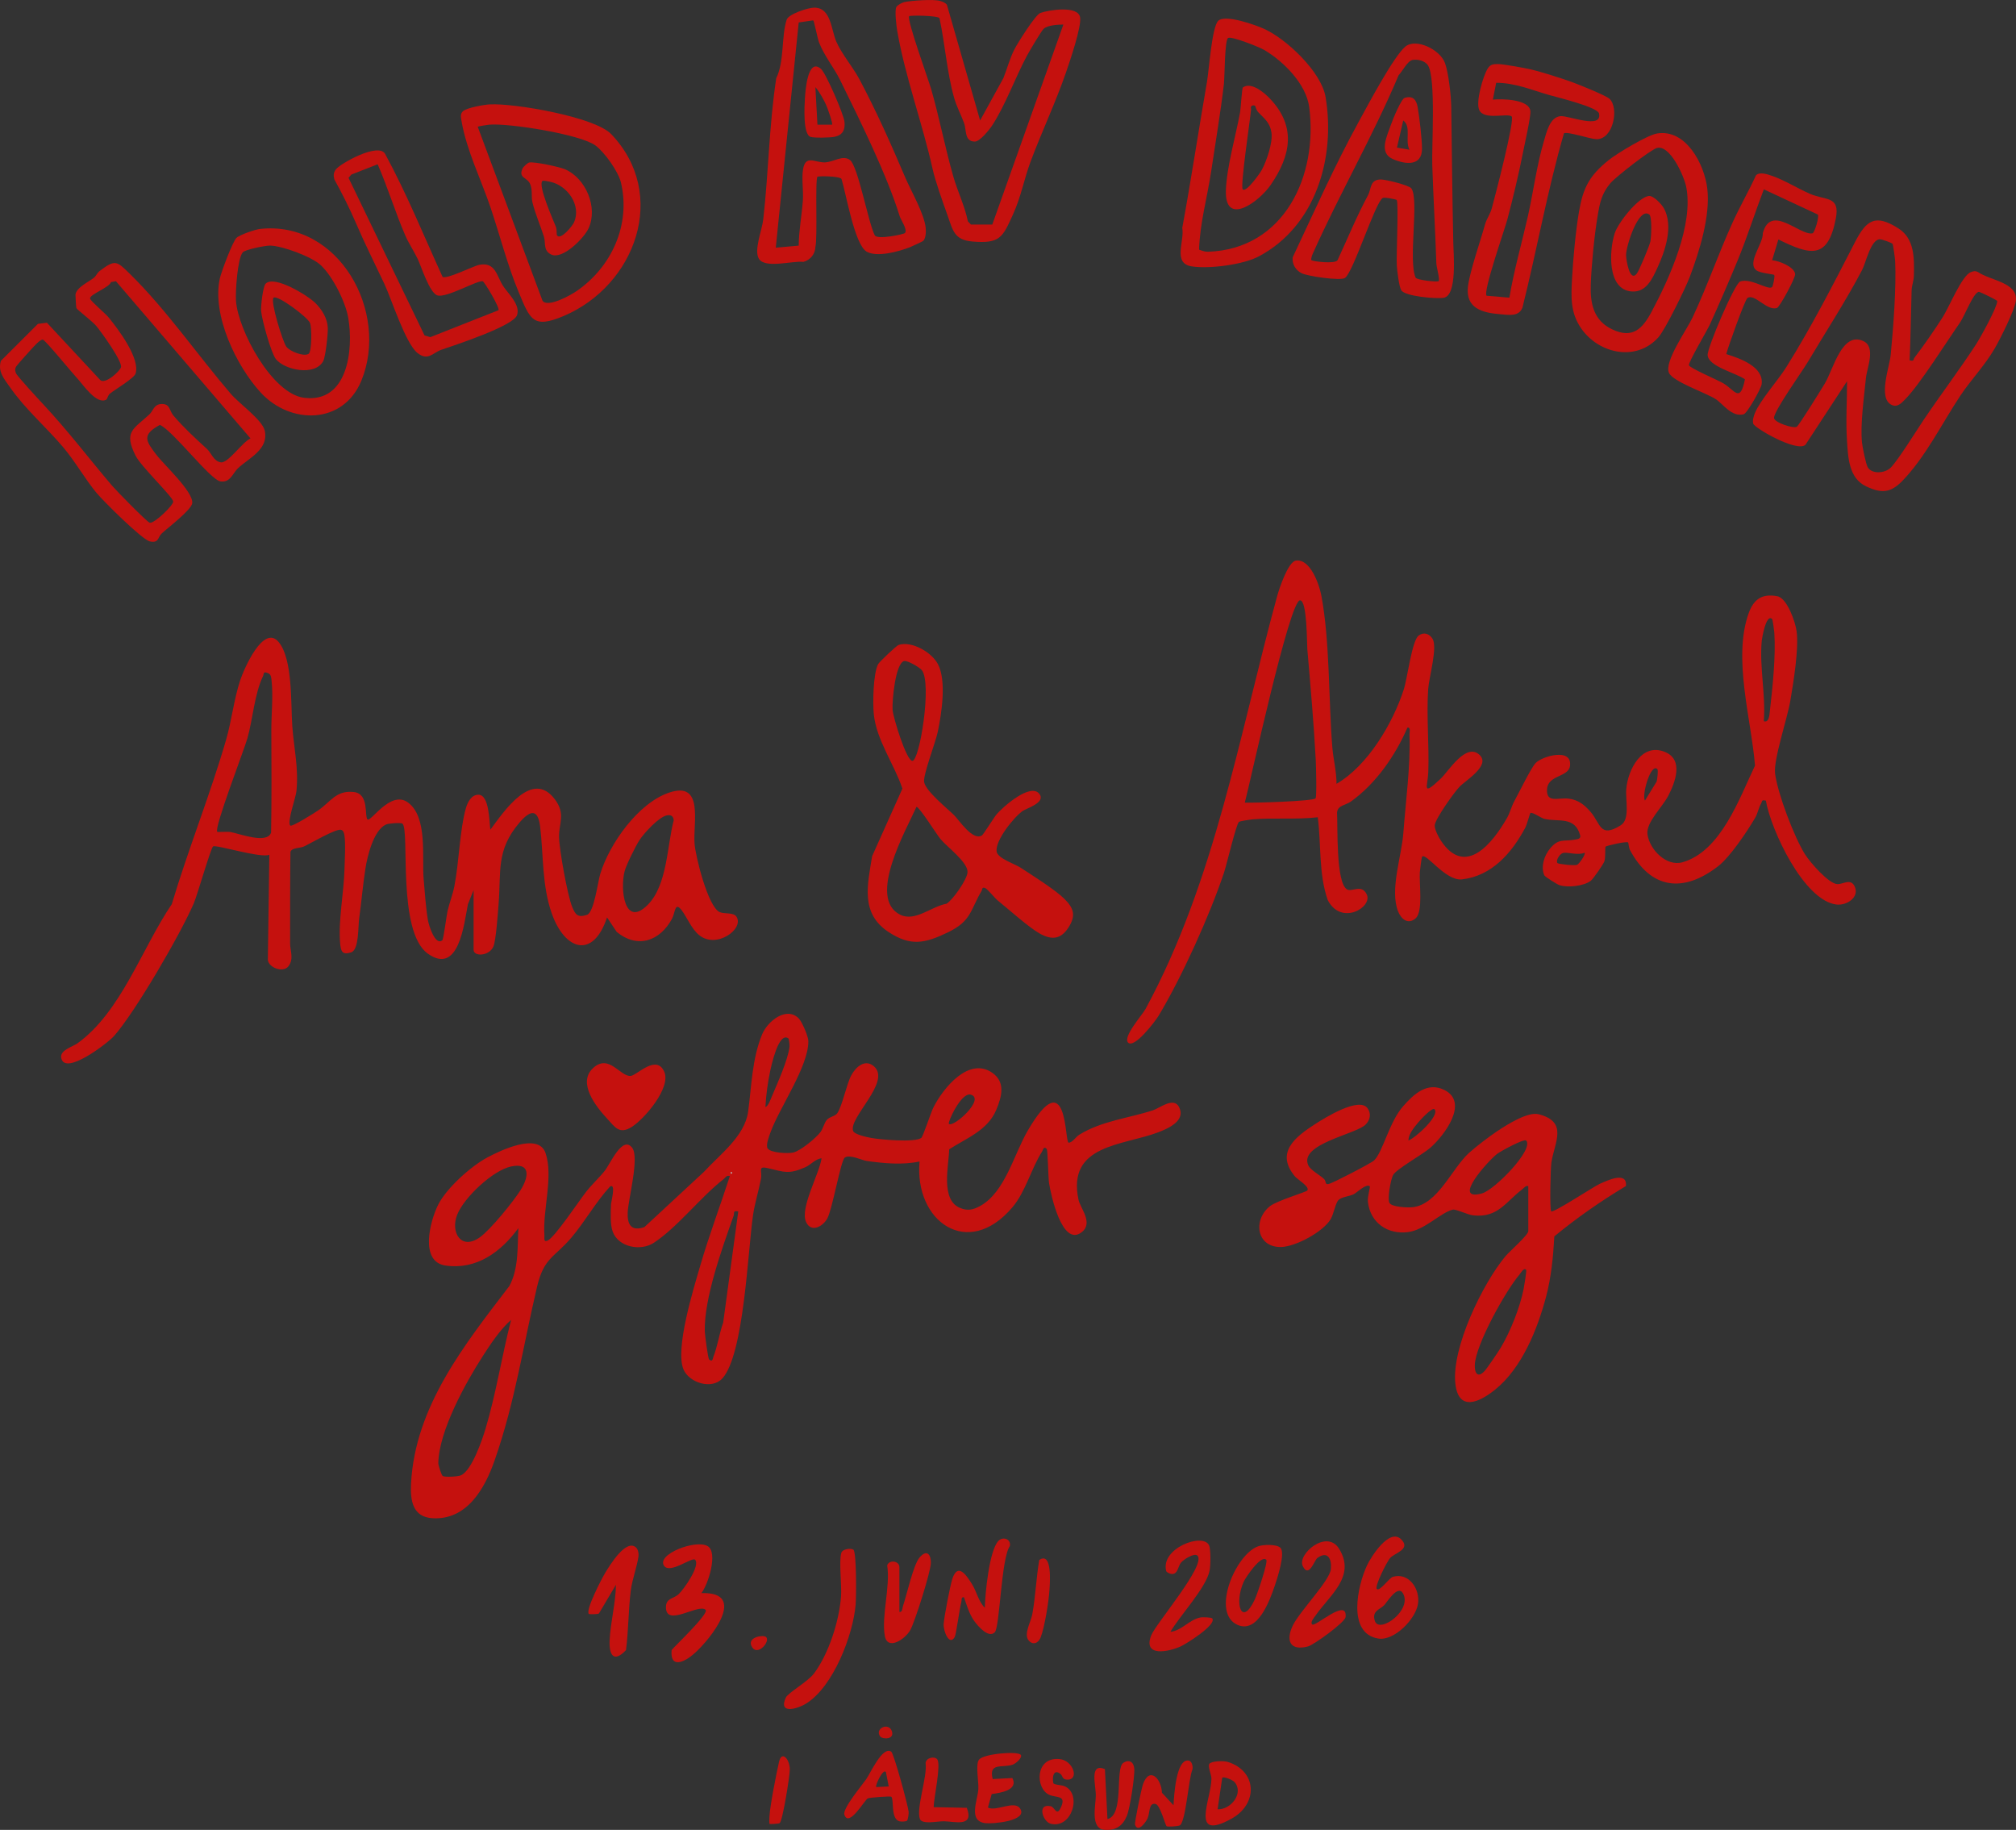 <?xml version="1.0" encoding="UTF-8"?>
<svg id="Layer_1" data-name="Layer 1" xmlns="http://www.w3.org/2000/svg" viewBox="0 0 527.25 478.51">
  <rect x="0" y="0" width="527.25" height="478.51" fill="#333333" stroke="none"/>
  <defs>
    <style>
      .cls-1 {
        fill: #c5110e;
      }

      .cls-2 {
        fill: #fefefe;
      }
    </style>
  </defs>
  <path class="cls-1" d="M200.8,300.34c.8,1.13,5.18,1.35,6.61,1.05,1.89-.4,6-3.79,7.17-5.36.71-.95.99-2.46,1.69-3.22.76-.83,2.08-.88,2.68-1.68,1.26-1.68,2.46-7.67,3.69-9.95s3.65-4.32,5.92-2.35c4.63,4.01-6.61,13.36-5.45,16.88.31.96,3.65,1.65,4.73,1.85,2.41.45,11.36,1.24,13.09.01.49-.35,2.49-6.6,3.19-7.99,2.58-5.1,9.29-13.35,15.43-9.03,3.46,2.44,2.46,6.2,1.01,9.66-2.26,5.39-7.74,7.37-12.31,10.32-.13,4.34-2.29,13.14,2.75,15.3,2.02.87,3.47.54,5.28-.44,6.56-3.57,8.86-13.47,12.48-19.69,10.61-18.26,9.63,3.12,10.73,3.1,1.01-.02,1.84-1.5,2.81-2.1,5.92-3.63,12.85-4.28,19.25-6.37,1.77-.58,5.42-3.61,6.83-.81,1.79,3.56-2.89,5.58-5.45,6.56-9.21,3.52-23.91,3.14-20.88,17.6.49,2.32,4.05,6.19.74,8.61-5.07,3.71-7.96-9.92-8.43-12.92-.23-1.47-.31-8.6-.61-8.93-.8-.88-.96.29-1.22.7-2.82,4.39-4.29,10.49-7.77,14.58-11.7,13.76-25.67,3.6-24.27-12-4.5.96-9.23.49-13.78-.13-1.32-.18-4.46-1.81-5.77-.89-1.06.74-3.22,13.41-4.56,15.89-1.15,2.14-4.26,3.87-5.58.93-1.64-3.64,3.5-12.58,4.06-16.63-1.6.15-2.81,1.69-4.22,2.32-4.42,1.96-5.6,1.23-9.79.26-2.81-.65-1.44.69-1.84,2.82-.59,3.13-1.59,6.23-2.06,9.4-1.37,9.28-2.36,36.44-8,42.72-2.77,3.09-8.72,1.16-10.19-2.3-2.27-5.34,2.59-21.02,4.34-27.02,2.3-7.94,5.24-15.71,7.79-23.57-.94-.24-1.09.38-1.64.81-6.06,4.72-12.03,12.57-18.25,16.65-3.45,2.26-9.24,1.17-10.75-2.89-.71-1.9-.53-5.11-.45-7.23.02-.57,1.36-5.5-.24-4.61-3.72,4.04-6.61,9.23-10.1,13.35-4.49,5.29-7.18,5.19-8.99,12.82-3.69,15.61-5.75,30.14-11.15,45.57-2.58,7.36-7.23,15.47-16.11,15.02-5.32-.27-5.93-4.65-5.71-9.04,1.03-20.2,14.03-36.4,25.73-51.71,2.45-4.63,2.07-10.03,2.34-15.11-4.56,6.21-10.89,10.94-19.05,9.78-6.87-.98-4.06-11.73-1.88-15.99s8.4-9.9,12.81-12.27c3.41-1.83,13.35-6.63,15.22-1.18,2.12,6.18-.78,14.93-.29,21.58.04.59-.3,1.82.81,1.35,1.84-.77,8.29-10.47,10.11-12.79,1.51-1.93,3.44-3.68,4.87-5.49,1.51-1.91,4.59-9.28,7.15-6.03,1.98,2.52-1.02,13.44-1.16,16.98-.12,3.18.97,4.97,4.37,3.78l15.56-14.43c4.12-4.51,10.66-9.28,11.56-15.7s.99-13.85,3.69-20.31c1.44-3.43,6.35-7.36,9.56-4.12.84.84,2.5,4.68,2.51,5.92.06,6.62-7.52,17.34-9.89,23.84-.36,1-1.33,3.44-.74,4.27ZM206.16,271.51c-2.56-1.76-4.44,7.24-4.74,8.61-.64,2.97-1.08,6.34-1.24,9.38.79-.28,1.39-2.11,1.73-2.9,1.42-3.35,4.2-9.53,4.58-12.9.05-.49-.15-2.07-.32-2.19ZM248.15,293.87c1.12,1.14,9.71-6.57,5.71-7.63-2.5-.66-6.06,7.28-5.71,7.63ZM136.19,311.13c2.11-3.35,2.65-7.22-2.55-6.1-4.77,1.03-12.3,8.12-14.08,12.63s.97,9.38,5.9,5.91c2.81-1.98,8.83-9.41,10.73-12.43ZM191.18,306.42v.55c.35-.18.35-.36,0-.55ZM193.08,316.78c-1.51-.26-.92.31-1.23,1.19-2.93,8.3-7.75,21.53-7.52,30.19.03.98.84,7.11,1.13,7.34.95.75.91-.19,1.13-.76,1.12-2.88,1.52-6,2.55-8.91l3.94-29.05ZM115.77,385.96c.58.36,4,.18,4.81-.19,2.81-1.27,5.5-9.17,6.4-12.15,2.78-9.28,4.27-19.1,6.69-28.48-2.77,2.42-5.28,6.17-7.31,9.32-4.59,7.11-11.55,19.68-11.73,28.12-.01.65.85,3.2,1.15,3.38Z"/>
  <path class="cls-1" d="M349.54,204.96c8.17-4.73,14.73-15.8,17.59-24.67.97-3.01,2.13-12.79,3.9-14.1,1.32-.98,2.78-.5,3.61.82,1.39,2.19-.9,10.07-1.12,13.13-.49,7.08.29,14.68.02,21.84-.14,3.66-1.84,6.46,3.26,1.63,2.04-1.93,6.66-9.64,10.21-6.15,2.82,2.77-3.75,6.63-5.33,8.31-1.45,1.53-6.17,8.16-6.44,9.96-.15,1.01,1.02,3.23,1.64,4.15,6.41,9.57,13.49.58,17.26-6,.78-1.36,1.16-3.07,1.99-4.55,1.22-2.19,4.21-8.42,5.48-9.79,1.71-1.83,9.68-4.1,8.99.77-.42,2.97-5.76,2.29-6,6.06s3,2.12,5.67,2.47c2.53.33,4.17,1.65,5.76,3.51,2.63,3.09,2.37,6.87,7.84,3.46,2.51-1.56,1.2-6.62,1.45-9.46.44-5.15,4.09-12.29,10.21-9.68,4.85,2.06,2.56,7.97.78,11.41-1.59,3.07-5.88,6.98-5.44,10.13.56,3.93,4.93,8.47,9.17,7.26,10.04-2.87,14.86-16.71,18.95-25.27-.97-12.13-5.85-28.07-1.67-39.82,1.29-3.62,3.47-5.25,7.5-4.47,2.6.5,4.73,6.77,5.05,9.13.62,4.62-.83,13.41-1.65,18.25-.78,4.59-4.44,15.4-3.98,18.98.66,5.19,4.99,16.62,7.82,21.12,1.28,2.03,6.25,7.82,8.56,7.81,1.4,0,3.38-1.53,4.39.51,1.45,2.91-2.06,5.16-4.77,4.81-8.51-1.09-17.08-19.46-18.41-27.17-1.24-.23-.87.09-1.22.7-.69,1.19-.9,2.66-1.6,3.84-2.1,3.57-6.55,10.22-9.7,12.65-9.06,6.99-17.53,6.03-23.03-4.28-.31-.58-.37-1.87-.47-1.96-.44-.39-5.71.86-5.9,1.09s.04,2.7-.3,3.8c-.23.75-2.93,4.65-3.58,5.14-1.87,1.4-6,1.83-8.19,1.13-.52-.16-3.78-2.16-3.97-2.6-.96-2.28.02-5.17,1.53-6.99,2.26-2.74,3.55-1.78,6.43-2.31.69-.13,1.69-.18,1.43-1.14-1.39-5.04-5.63-3.43-9.35-4.29-.87-.2-3.16-1.88-3.66-1.52-.16.12-.87,2.94-1.35,3.84-3.51,6.58-8.71,12.59-16.53,13.5-4.36.51-9.55-7.26-10.47-5.89-.11.17-.53,3.48-.57,4.07-.19,2.92.9,10.24-1.09,12s-3.82.21-4.62-1.87c-2.17-5.62.93-14.26,1.4-20.44.61-8.09,1.9-17.78,1.61-25.66-.02-.66.41-2.03-.54-1.9-3.16,7.32-8.22,14.62-14.76,19.32-1.41,1.02-3.45.94-3.65,2.87.21,3.79-.33,18.29,2.58,20.1,1.34.83,3.83-1.53,5.2,1.36,1.56,3.3-6.65,8.28-10.21,1.46-2.41-6.85-1.68-14.48-2.61-21.66-5.57.65-11.71.08-17.17.55-.6.05-3.19.47-3.44.65-.71.52-3.25,11.32-3.91,13.28-3.76,11.21-11.02,27.3-17.11,37.42-.83,1.38-6.33,8.68-7.98,7.01-1.45-1.47,3.74-7.25,4.57-8.79,18.16-33.52,24.47-71.55,34.41-107.93.56-2.04,2.87-9.01,4.91-9.31,3.75-.55,6.11,6.22,6.66,9.17,2.26,12.07,1.86,27.25,2.87,39.68.25,3.1,1.12,6.4,1.09,9.55ZM344.06,208.76c.35-.36.12-8.73.05-10.09-.52-9.59-1.37-19.3-2.2-28.89-.13-1.56-.03-12.8-1.91-12.8-2.75-.01-13.03,47.62-14.44,52.9,2.26.11,17.77-.36,18.51-1.11ZM463.47,161.87c-1.59-1.49-2.66,5.1-2.72,5.73-.62,6.98,1.07,14.01.54,20.99,1.37.48,1.48-1.66,1.57-2.51.72-6.33,1.6-14.41,1.18-20.69-.04-.58-.44-3.4-.57-3.52ZM433.48,201.15c-1.73-1.87-4.21,6.96-3.26,8.18l3.01-4.89c.24-.63.46-3.07.25-3.29ZM414.41,222.97c-1.62.79-4.5-.21-5.6.07-.93.24-2,2.03-1.48,2.65.21.25,4.32.73,5.09.47.58-.2,2.39-2.83,1.99-3.19Z"/>
  <path class="cls-1" d="M123.85,232.78l-1.48,3.7c-.99,4.99-2.35,18.66-10.47,12.9s-4.68-32.32-6.64-34c-.37-.31-3.55-.11-4.3.22-3.25,1.46-4.89,8.29-5.39,11.52-.67,4.33-1.04,8.76-1.64,13.08-.3,2.18-.03,8.17-2.08,8.83-2.35.75-2.69-.22-2.89-2.34-.54-5.69.95-13.22,1.12-19.07.07-2.41.36-7.2-.02-9.29-.1-.55-.27-1.18-.87-1.34-1.34-.36-7.99,3.58-9.73,4.37-1.05.48-3.11.26-3.5,1.4-.12,7.98-.07,15.97-.09,23.95,0,1.89,1.07,4.08-.48,6.02-1.34,1.67-5.13.36-5.34-1.74l.39-27.48c-2.09,1-14.02-2.71-14.71-2.18-.62.48-4.13,12.74-5.04,14.87-3.41,7.94-15.32,28.46-20.89,34.74-1.57,1.77-12.9,10.54-13.79,5.68-.38-2.04,3.02-2.91,4.24-3.79,11.46-8.27,16.84-24.84,24.68-36.4,4.26-14.3,10.1-28.78,14.22-43.05,1.44-5,2.03-10.51,3.65-15.44.97-2.94,6.09-14.85,10.08-10.05,3.74,4.5,3.14,16.21,3.57,22.07s1.68,10.81,1.08,16.91c-.17,1.73-2.5,8.08-1.63,9,.43.46,6.44-3.36,7.26-3.92,3.41-2.34,4.73-5.36,9.39-4.84,3.98.45,2.77,6.17,3.52,7.12.81,1.03,6.01-7.77,10.64-4.38,5.18,3.81,3.61,14.33,4.08,19.92.26,3.18.61,7.84,1.13,10.87.22,1.3,1.89,6.78,3.77,5.22.3-.25,1.08-6.42,1.36-7.64.49-2.12,1.37-4.39,1.77-6.41,1.25-6.34,1.4-14.7,3.01-20.44.45-1.58,1.45-3.59,3.33-3.55,2.83.06,2.79,7.02,3.08,9.14,3.5-4.68,10.92-15.96,16.9-7.91,2.85,3.84,1.01,6.14,1.07,9.79.05,3.3,2.21,15.41,3.47,18.4.82,1.95,1.42,2.77,3.82,1.99,1.87-.6,2.83-8.57,3.48-10.7,2.41-7.9,9.91-18.52,17.99-21.26,9.18-3.12,6.28,7.86,6.67,13.26.25,3.42,3.52,16.6,6.57,17.97,1.27.57,3.59,0,4.39,1.2,2.13,3.18-5.29,8.59-9.82,4.77-1.99-1.69-3.12-4.61-4.48-6.42-1.84-2.45-1.69.62-2.55,2.2-3.19,5.89-9.08,7.9-14.49,3.4l-2.5-3.76c-3.63,11-11.07,8.64-14.47-1.07-2.57-7.33-2.13-15.11-3.02-22.61-.57-4.83-2.61-4.38-5.4-1.12-6.2,7.26-4.78,12.76-5.47,21.26-.18,2.28-.67,9.59-1.37,11.18-1.11,2.53-5.17,2.67-5.17.83v-15.55ZM56.81,217.51c.12.12,2.67-.08,3.49.06,2.2.37,9.59,3.28,10.6.13.15-8.88.11-17.78.06-26.67-.02-4.2.53-8.89.06-13.09-.08-.7-.09-1.54-.85-1.88-1.42-.62-1.08.1-1.4.78-2.21,4.6-2.65,11.18-4.04,16.14-.85,3.05-8.83,23.63-7.91,24.54ZM174.39,213.22c-2.13.43-5.97,4.66-7.17,6.5-1,1.54-3.45,6.48-3.87,8.13-1.19,4.65-.08,14.89,6.04,8.77,5.15-5.15,5.06-15.47,6.81-22.12-.11-1.11-.73-1.5-1.81-1.28Z"/>
  <path class="cls-1" d="M399.69,310.24c-.45-.49-1.3.56-1.64.81-4.3,3.3-6.34,7.46-12.75,6.76-1.54-.17-4.52-1.7-5.38-1.49-3.11.76-7.27,5.28-11.62,5.86-5.33.72-9.95-2.41-10.55-7.92-.15-1.33.66-3.89.51-4.03-.9-.86-3.42,1.66-4.21,2.05-1.11.55-3.13.69-3.96,1.49s-1.26,3.63-2.07,5.02c-1.95,3.33-9.17,7.19-12.92,7.29-6.46.18-7.51-7.04-2.98-10.66,1.83-1.46,9.48-3.69,9.79-4.12.7-.97-2.55-2.87-3.19-3.62-5.29-6.25,0-10.37,5.2-13.72,2.49-1.6,11.52-7.27,13.75-4.15,1.02,1.42.66,3.09-.54,4.28-2.54,2.53-17.52,5.07-14.96,10.66.58,1.25,3.11,2.56,4.12,3.56.62.62.14,1.56,1.24,1.29s11.13-5.45,11.86-6.17c2.33-2.32,3.9-9.99,7.61-14.2,2.83-3.21,6.33-6.39,10.73-4.22,6.58,3.25-.04,11.97-3.65,15.12-2.07,1.81-8.91,5.57-9.75,7.15-.63,1.19-1.56,6.33-.91,7.32.7,1.06,4.74,1.22,6.03,1.08,6.58-.72,10.25-10.12,14.72-14.18,1.87-1.7,5.26-4.27,7.39-5.7,2.54-1.69,8.02-5.18,10.87-4.43,7.79,2.02,4.1,7.38,3.31,12.62-.23,1.54-.48,12.29-.05,12.76.49.54,11.22-6.53,12.71-7.19,2.06-.91,7.22-3.38,6.84.58-6.57,3.95-12.81,8.28-18.73,13.16-.3,5.32-.8,10.66-2.17,15.83-2.29,8.59-6.33,18.63-13.35,24.28-4.06,3.27-9.57,5.86-10.37-1.65-1-9.34,7.13-26.09,13.1-33.26,1.01-1.21,5.98-5.56,5.98-6.56v-11.73ZM375.16,290.06c-.58-.63-3.9,3.01-4.34,3.56-1.04,1.28-2.44,2.91-2.47,4.61,1.67-.54,8.33-6.51,6.82-8.17ZM399.14,298.24c-.53-.56-6.69,2.79-7.64,3.53-2.23,1.72-12.06,12.52-3.92,10.3,3.3-.9,13.7-11.55,11.56-13.83ZM399.14,332.06c-.63-.71-1.44.88-1.75,1.24-3.57,4.14-11.54,18.44-11.68,23.66-.06,2.07.73,3.5,2.55,1.56.67-.71,3.61-5.06,4.24-6.12,2.53-4.24,5-10.47,5.97-15.3.13-.66.84-4.86.67-5.05Z"/>
  <path class="cls-1" d="M499.45,94.23c1.26.31.89-.24,1.24-.69,2.23-2.88,5.42-7.5,7.38-10.58,1.72-2.7,4.99-10.84,7.35-11.79.7-.28,1.17-.39,1.88-.04,3.23,2.26,10.44,2.69,9.91,7.49-.27,2.47-4.12,10.06-5.53,12.5-2.58,4.46-6.16,8.11-8.96,12.31-4.78,7.18-9.14,16.12-15.25,22.38-3.06,3.13-5.45,3.25-9.43,1.36-4.52-2.14-4.7-7.5-4.99-11.92-.34-5.16.02-10.43.02-15.57l-10.89,16.64c-2.24,2.01-13.38-4.39-13.66-5.56-.21-.87.12-1.92.45-2.75,1.33-3.29,6.1-8.63,8.19-11.98,6.67-10.67,12.22-21.52,17.99-32.73,3-5.82,5.35-7.41,11.38-3.55,4.21,2.69,4.13,7.79,4.01,12.4-.03,1.29-.55,2.48-.59,3.77-.18,6.1-.25,12.2-.52,18.29ZM494.98,63.79c-.18-.29-2.84-1.27-3.42-1.22-2.34.2-3.56,6.13-4.56,8.03-4.32,8.23-9.5,16.14-14.17,24.01-1.58,2.65-8.77,12.66-8.87,14.63-.06,1.23,5.07,2.88,5.95,2.36.59-.35,6.55-9.99,7.4-11.42,2.21-3.77,4.46-13.56,10.01-10.99,3.37,1.56.95,6.95.68,9.69-.49,4.93-1.51,12.13-1.03,16.84.12,1.17,1.03,5.73,1.53,6.52,1.15,1.82,4.59,1.53,6.06-.03,2.09-2.22,6.56-9.48,8.6-12.51,4.4-6.52,9.49-13.27,13.63-19.64,1.17-1.8,5.52-9.67,5.56-11.32,0-.27-4.48-2.39-4.74-2.42-1.37-.15-3.81,6.31-4.96,7.96-3.57,5.13-10.46,16.11-14.3,20.05-1.03,1.05-2.09,2.3-3.66,1.53-3.59-1.75-.5-9.97-.21-13.04.67-6.91,1.49-17.73,1.17-24.51-.03-.67-.52-4.27-.67-4.51Z"/>
  <path class="cls-1" d="M256.77,218.5c.42-.25,3.16-4.74,3.92-5.62,1.61-1.87,8.91-8.38,11.19-5.22,1.62,2.24-3.43,3.71-4.39,4.38-2.35,1.65-7.24,7.73-6.84,10.63.25,1.78,4.7,3.21,6.21,4.19,3.05,1.98,9.09,5.79,11.48,8.15,2.54,2.5,3.08,4.44,1.1,7.53s-4.36,3.33-7.49,1.59c-2.93-1.64-8.06-6.28-10.99-8.64-.88-.71-2.64-2.99-3.29-3.26-.91-.38-.74.37-.93.69-2.99,5.06-2.66,7.9-8.78,10.86s-9.78,3.69-15.47,0c-7.54-4.88-5.61-12.33-4.4-19.89l7.92-17.68c-2.14-6.41-6.82-12.68-7.49-19.54-.28-2.87-.16-10.59,1.15-13.02.3-.56,4.77-4.82,5.36-5.01,3.47-1.1,8.68,1.96,10.28,5.04,2.27,4.37.96,12.88-.06,17.74-.58,2.76-3.92,11.35-3.55,13.13.49,2.39,6.03,6.84,7.8,8.58,1.32,1.29,4.86,6.78,7.27,5.35ZM236.48,172.85c-2.32.55-3.2,10.5-3.04,12.75.15,2.06,3.61,13.33,5.17,13.36,1.9.03,5.19-20.31,2.47-23.73-.59-.74-3.76-2.57-4.59-2.37ZM239.69,210.97c-2.7,6.07-12.97,23.94-4.24,28.23,3.89,1.91,8.1-2.17,12.12-2.89,1.66-1.03,5.34-6.31,5.47-8.2.18-2.59-5.32-6.6-7.07-8.7-.99-1.18-5.52-8.43-6.28-8.43Z"/>
  <path class="cls-1" d="M.24,94.35l9.68-9.66,2.35-.3,14,15.04c1.37,1.06,5.11-2.4,5.37-3.41.39-1.54-5.16-9.22-6.47-10.79-1.02-1.22-4.96-4.21-5.19-4.66-.08-.16-.26-3.31-.24-3.52.22-1.89,3.47-3.33,4.84-4.43.54-.44.83-1.26,1.5-1.77,4.1-3.11,4.48-2.56,7.84.72,9.54,9.33,17.74,21.26,26.42,31.39,2.19,2.56,8.28,6.85,8.9,9.66,1.07,4.84-3.99,7.07-6.93,9.75-1.44,1.32-2.02,3.9-4.66,3.51s-12.49-13.36-15.84-14.77c-4.81,2.61-3.69,4.21-.82,7.93,1.96,2.54,9.58,9.54,9.29,12.52-.17,1.74-6.39,6.46-7.95,7.9-1.14,1.05-.73,2.61-3.12,2.12-2.02-.41-12.23-10.59-14.01-12.74-3.02-3.66-5.55-8.21-8.75-11.98-4.42-5.21-9.84-9.85-13.84-15.6-1.5-2.16-3.26-4.07-2.37-6.93ZM20.08,98.8c-1.34-1.44-8.21-9.84-8.86-9.98-.69-.15-2.4,1.83-2.94,2.4-.57.61-3.96,4.39-4.09,4.67-.32.7-.26.94-.04,1.64.24.75,6.03,6.98,7.14,8.17,6.85,7.37,11.68,13.84,17.99,21.27,1.03,1.22,9.22,9.6,9.9,9.73,1.2.23,6.2-4.61,6.12-5.55-.11-1.26-8.39-9.11-9.84-11.99-3.17-6.3-.6-6.9,3.6-10.79,1.09-1.01,1.17-2.73,3.32-2.73s1.87,1.75,3,3.06c2.78,3.24,5.65,5.85,8.75,8.7,1.15,1.06,1.76,3.24,3.64,3.5s5.61-5.28,7.74-6.26l-35.19-41.1-1.3.23c-.44,1.48-5.85,3.29-5.44,4.36.31.79,3.94,3.78,4.88,4.94,2.5,3.06,8.23,10.66,7,14.61-.39,1.25-5.45,4.21-6.74,5.28-.5.42-.69,1.4-.9,1.52-2.54,1.52-6.23-4.07-7.74-5.69Z"/>
  <path class="cls-1" d="M241.45,63c-.14.13-3.03,1.47-3.51,1.66-2.87,1.11-8.55,2.69-11.27,1.15-3.18-1.81-5.4-15.26-6.6-19.04-.64-.75-6.05-.77-6.28-.54-.65.65.06,15.91-.53,18.29-.05,1.89-1.31,3.46-3.13,3.96-2.76-.36-9.99,1.83-11.64-.79-1.4-2.21.81-7.51,1.12-10.28,1.4-12.34,1.53-24.59,3.4-36.96,2.15-4.31,1.32-11,2.72-15.28.49-1.51,5.62-3.18,7.25-3.17,4.41.02,4.35,5.75,5.78,8.98s4.31,6.55,6.03,9.79c4.43,8.34,8.27,16.98,11.97,25.66,1.5,3.52,4.97,9.42,5.35,13.23.09.93.02,2.71-.67,3.34ZM212.7,5.32l-3.81.55-6,58.9,6-.54c.03-3.92.79-7.84,1.08-11.73.2-2.6-.35-5.67.04-8.14.62-3.99,3.02-1.85,5.69-1.9,2.26-.04,4.67-2.04,6.59-.63,2.09,1.53,4.81,16.45,6.48,19.69.65,1.25,7.64-.27,7.9-.58.75-.88-1.06-3.41-1.35-4.34-3.38-10.94-10.41-25.1-15.6-35.66-1.6-3.25-4.08-6.21-5.49-9.78-.42-1.06-1.3-5.65-1.54-5.84Z"/>
  <path class="cls-1" d="M256.33,31.5l6.09-11.08c.97-2.43,1.68-5.16,2.87-7.49.87-1.7,5.51-9.1,6.81-9.55,2.3-.8,9.83-1.98,10.38,1.14.42,2.41-2.66,11.45-3.65,14.32-2.72,7.9-6.37,15.58-9.3,23.42-1.72,4.61-2.47,9.18-4.64,13.91-2.68,5.86-3.31,7.59-10.5,6.99-4.88-.4-5.15-2.86-6.63-6.99-1.17-3.27-3.13-8.74-3.85-11.97-2.63-11.82-7.19-24.19-9.24-36.02-.23-1.3-.77-5.65-.2-6.42.36-.49,1.46-1.09,2.07-1.22,1.8-.39,7.71-.81,9.34-.29.64.2,1.31.44,1.76.97l8.7,30.3ZM278.12,6.42c-1.45.02-4.04.13-5.16,1.1-.6.52-3.77,5.93-4.39,7.07-3,5.59-5.63,12.93-9.07,18.19-.78,1.19-3.24,4.23-4.54,4.24-2.79,0-2.15-3.02-2.83-4.86-.85-2.28-1.93-4.24-2.62-6.66-1.85-6.59-2.36-14.03-3.8-20.75-.43-.69-7.63-.79-7.93-.52-.74.67,5.08,16.75,5.75,19.07,2.17,7.53,3.67,15.51,5.85,23.05,1.09,3.76,2.96,7.58,3.75,11.52l.8.84h5.59s18.59-52.29,18.59-52.29Z"/>
  <path class="cls-1" d="M365.29,52.29c-.13-.15-3.2-.79-3.67-.51-1.98,1.17-7.75,19.61-9.9,20.92-1.27.77-9.73-.47-11.3-1.25s-2.53-2.39-2.34-4.16c5.63-11.95,10.99-24.02,17.35-35.6,2.31-4.21,9.05-16.95,12.12-19.51,2.71-2.26,9.04.71,10.36,4.3.93,2.54,1.61,8.68,1.64,11.48.15,11.8.28,23.63.53,35.44.06,3.11,1.05,13.85-2.49,14.46-1.93.34-10.1-.35-11.11-1.95-.59-.93-1.08-5.11-1.17-6.47-.16-2.47.52-16.5-.03-17.15ZM376.25,73.51c.39-.35-.57-3.68-.6-4.64-.27-8.47-.78-17.11-1.06-25.61-.18-5.17.98-22.78-1.12-26.15-.75-1.2-2.7-1.68-4.03-1.44s-2.66,2.98-3.66,4.01c-6.71,15.93-15.47,31.02-22.49,46.76-.16.35-.52,1.46-.3,1.61.45.31,6.09,1.04,6.82,0,2.65-5.73,5.03-11.54,8.01-17.08.83-1.54.4-4.03,3.32-4.04,1.25,0,7.37,1.49,7.98,2.34,2.07,2.89-.87,18.84,1.11,23.33.28.64,5.68,1.21,6.02.91Z"/>
  <path class="cls-1" d="M465.11,62.6l-1.64,5.45c1.79.15,5.76,1.7,6.02,3.58.14,1.04-4.07,8.68-4.74,8.9-2.66.89-5.88-3.91-7.75-2.59-.64.45-5.09,12.83-5.52,14.65,3.55,1.13,9.84,3.27,9.25,7.87-.15,1.18-3.8,7.66-4.72,7.88-3.17.77-5.38-2.74-7.3-3.97-2.66-1.7-11.16-4.55-12.22-6.87-1.33-2.9,4.67-11.27,6.19-14.52,3.76-8.03,6.7-16.5,10.34-24.56,1.92-4.27,4.29-8.33,6.23-12.58.99-.99,3.03-.25,4.21.15,3.27,1.13,6.78,3.35,9.99,4.73,4.07,1.74,7.84.47,6.67,6.47-2.09,10.76-6.63,9.56-15.01,5.43ZM475.42,56.1l-14.12-6.59c-2.32,6.06-4.36,12.56-6.83,18.54-2.2,5.33-4.86,11.49-7.25,16.74-.82,1.79-5.72,9.99-5.5,10.73s7.53,3.85,8.97,4.7c3.02,1.79,4.39,5.33,5.67-1.03-2.37-1.71-9.57-3.32-9.76-6.35-.12-1.87,7.07-18.75,8.52-19.24,2.81-.96,7.16,2.29,8.31,1.5.26-.17.83-2.92.58-3.21-.15-.18-3.6-.47-4.58-1.15-2.74-1.92,1.78-7.08,1.6-9.76,2.1-7.85,9.71.73,13.01.03.52-.11,1.8-4.31,1.38-4.9Z"/>
  <path class="cls-1" d="M409.03,34.85c-4.35,14.99-7.05,30.39-10.86,45.6-.96,2.42-3.56,1.9-5.77,1.72-4.69-.37-9.15-1.51-8.48-7.24.46-3.92,3.28-11.96,4.47-16.27.39-1.4,1.35-2.66,1.77-4.22.72-2.66,6.13-23.25,5.17-24.01-1.14-.9-7.16,1.07-8.45-1.63-1.01-2.1.99-8.96,2.21-10.89.69-1.1,1.45-1.16,2.69-1.16,1.37,0,6.93,1.02,8.49,1.38,2.83.65,8.07,2.33,10.85,3.33,1.7.61,8.87,3.5,9.81,4.37,2.58,2.39,1.01,10.69-3.45,10.57-1.55-.04-7.66-2.1-8.45-1.54ZM394.75,77.84c1.2-7.13,3.2-14.08,4.8-21.11,1.47-6.5,2.32-13.36,4.22-19.78.72-2.45,1.58-6.34,4.37-6.58,2.06-.18,11,3.54,10.05-.71-.38-1.69-11.18-4.27-13.16-4.85-4.47-1.29-8.83-3.16-13.73-3.16l-.87,4.4c2.33-.24,9.52-.14,9.82,3.01.13,1.41-1.5,8.61-1.9,10.64-1.13,5.74-2.63,12.03-4.13,17.69-.67,2.55-6.47,19.05-5.42,19.94l5.97.51Z"/>
  <path class="cls-1" d="M318.59,5.45c1.81-1.8,9.83,1.1,12.07,2.12,5.83,2.66,14.92,11.24,16.02,17.79,2.67,15.88-2.57,33.8-17.49,41.7-4.07,2.16-12.99,3.31-17.51,2.6-5.08-.8-1.83-6.59-2.48-10.05,2.34-12.73,4.26-25.52,6.47-38.25.52-3.01,1.27-14.26,2.92-15.9ZM313.6,65.28c.76.27,1.5.58,2.34.55,19.95-.67,28.81-19.88,26.46-37.82-.79-6.06-6.73-11.98-11.77-14.95-1.34-.79-8.69-3.7-9.46-3.12-.9.67-.86,10.12-1.08,12.03-.85,7.34-2.23,15.47-3.33,22.85-1.02,6.85-2.96,13.51-3.16,20.47Z"/>
  <path class="cls-1" d="M128.11,27.3c6.35-.36,27.41,3.27,31.72,7.75,15.11,15.74,6.37,39.62-12.41,47.58-8.07,3.42-8.78.93-11.84-6.41-2.85-6.82-4.93-15.01-7.34-22.11-2.46-7.23-6.23-14.85-7.54-22.47-.16-.95-.41-1.9.43-2.6,1.09-.9,5.46-1.66,6.98-1.75ZM124.94,33.15l16.95,45.49c1.3,1.88,7.15-1.33,8.85-2.49,9.19-6.26,14.27-17.38,11.66-28.4-.69-2.91-4.27-7.92-6.66-9.7-3.96-2.95-22.7-5.89-27.8-5.45-.5.04-2.9.43-3,.55Z"/>
  <path class="cls-1" d="M433.34,34.91c7.57-1.28,12.41,8,13.17,14.38.85,7.13-2.04,16.39-4.58,23.12-1.11,2.93-6.38,13.74-8.2,15.79-5.72,6.41-15.45,4.35-20.1-2.18-2.97-4.17-2.76-8.37-2.48-13.33.29-5.19.93-12.19,1.8-17.29,1.07-6.31,2.73-9.48,7.75-13.52,2.18-1.76,10.15-6.55,12.65-6.97ZM433.35,38.69c-1.6.41-10.78,7.57-12.14,9.17-2.35,2.78-2.79,5.11-3.38,8.62-.85,5-1.6,12.77-1.79,17.84s.74,9.52,5.63,11.82c5.3,2.5,7.88-.13,10.28-4.63,4.69-8.78,11.03-22.8,9.04-32.7-.55-2.72-4.2-11-7.64-10.12Z"/>
  <path class="cls-1" d="M115.73,72.38c1.04.76,8.03-2.82,9.62-3.13,4.27-.83,4.57,3,6.23,5.53,1.38,2.09,4.58,4.92,3.64,7.64-.99,2.87-16.5,7.91-19.84,9.06-2.14.74-3.46,3.03-6.21.81-3.14-2.53-6.73-13.97-8.65-18.07-2.66-5.66-4.92-10.07-7.47-15.98-1.65-3.83-3.59-7.67-5.6-11.32-.29-1.04-.24-1.76.4-2.63,1.08-1.49,11.08-7.11,12.86-4.07,5.64,10.38,10.12,21.41,15.03,32.16ZM98.77,42.96l-6.87,2.68-.75.86,19.88,41.21,1.52.45,17.82-7.04c.42-.6-3.69-7.48-4.12-7.57-1.41-.31-9.46,4.41-11.83,3.7-2.1-.63-4.24-7.59-5.19-9.56s-2.38-4.13-3.21-6.06c-2.65-6.1-4.58-12.56-7.25-18.66Z"/>
  <path class="cls-1" d="M61.85,62.2c.77-.77,4.86-2.19,6.12-2.33,20.69-2.3,33.88,21.72,26.55,39.65-4.72,11.54-18.54,11.57-26.29,3.18-6.45-6.99-12.84-20.33-10.74-29.87.39-1.75,3.32-9.59,4.36-10.64ZM83.88,69.33c-2.36-2.21-9.97-5.02-13.2-5.11-1.23-.04-6.6,1.04-7.21,1.78-1.36,1.66-1.93,10.33-1.75,12.69.56,7.67,9.4,24.24,17.76,25.32,11.47,1.49,13.03-12.56,11.6-20.88-.72-4.21-4.07-10.87-7.2-13.8Z"/>
  <path class="cls-1" d="M155.09,279.31c4.21-3.9,7.09,2.3,9.88,2.03,1.63-.15,6.67-5.76,8.75-1.1,1.86,4.18-5.17,12.33-8.46,14.42s-4.41.09-6.5-2.17c-2.91-3.13-7.81-9.35-3.66-13.18Z"/>
  <path class="cls-1" d="M183.44,416.59c12.31-.42,2.42,12.04-1.9,15.83-2.56,2.25-6.34,4.02-5.89-.94.81-1.04,9.91-9.59,8.87-10.53-1.89-1.71-10.48,4.72-10.35-.77.06-2.32,1.93-2.05,3.29-3.29s5.77-7.5,4.33-9.03c-.76-.81-6.59,3.83-8.12,1.58-2.04-2.99,8.29-6.98,11.4-5.14,2.8,1.66.13,10.1-1.64,12.28Z"/>
  <path class="cls-1" d="M366.47,402.55c2.56,2.56-1.64,3.53-2.84,4.79-.94,1-4.17,7.52-3.56,8.16.75.78,3.21-2.86,4.19-3.16,4.16-1.26,7.22,3.15,6.58,7.12s-6.21,9.67-10.36,9.01c-8.22-1.31-5.47-13.76-2.98-19.09,1.09-2.33,5.89-9.93,8.97-6.84ZM362.06,419.69c-1.09,1.19-3.38,1.5-2.48,4.2,1.15,3.42,9.94-2.88,7.31-7.3-1.33-2.24-4.13,2.34-4.83,3.1Z"/>
  <path class="cls-1" d="M317,423.15c1.44,1.63-6.85,6.75-8.18,7.36-3.28,1.49-9.96,2.82-7.75-2.85,1.2-3.09,14.48-18.48,12.11-20.87-.8-.81-3.66.99-4.37,1.9s-.77,2.97-2.34,2.9c-.36-.02-1.38-.38-1.48-.8-1.5-5.93,9.56-10.07,11.2-6.73.52,1.07.42,5.41.15,6.7-.93,4.48-7.83,11.79-10.23,15.95,2.93-.3,4.88-3.14,7.75-3.74.67-.14,2.93-.04,3.14.2Z"/>
  <path class="cls-1" d="M223.17,405.22c.88.59.77,12.48.61,14.38-.69,8.01-5.83,21.41-12.89,25.83-2.38,1.49-7.43,2.93-5.36-1.54.57-1.23,5.81-4.2,7.35-6.28,3.87-5.17,6.61-13.77,7.08-20.19.21-2.83-.6-9.31.08-11.38.33-1.01,2.48-1.26,3.13-.82Z"/>
  <path class="cls-1" d="M260.17,426.82c-1.6,1.66-4.36-1.54-5.32-2.86-1.35-1.86-1.99-4.14-2.73-6.27-.8-.16-.55.62-.7,1.19-.47,1.75-1.35,8.53-1.73,9.19-1.4,2.46-3.02-1.56-2.89-3.43s1.71-10.16,2.3-11.88c1.45-4.25,3.7-.76,5.11,1.48,1.23,1.96,1.71,4.59,3.36,6.18.06-3.65,1.16-14.98,3.53-17.47,1.2-1.26,3.36-.51,3.01,1.32-2.29,3.24-2.61,21.17-3.94,22.55Z"/>
  <path class="cls-1" d="M343.17,424.78c.75.79,9.31-7.18,8.74-1.93-.15,1.39-8.32,7.28-9.82,7.68-4.78,1.27-5.89-1.61-3.93-5.57,1.85-3.73,9.63-11.62,9.91-14.68.24-2.64-.81-4.8-3.5-2.91-.84.59-2.25,5.48-3.86,2.13-1.48-3.08,6.24-9.7,9.47-4.56,4.58,7.29-2.5,12.21-6.21,17.64-.34.5-1.36,1.61-.8,2.19Z"/>
  <path class="cls-1" d="M166.41,404.74c.49.49.66,1.5.58,2.18-.33,2.61-1.65,6.07-2.01,8.92-.64,5.07-.6,10.53-1.26,15.65-3.21,3.39-4.48,1.33-4.28-2.65.24-4.71,1.58-9.67,1.65-14.43l-4.46,7.52c-.4.22-2.52.2-2.62.11-.98-.91,3.39-9.3,4.26-10.74,1.24-2.05,5.57-9.15,8.15-6.57Z"/>
  <path class="cls-1" d="M334.86,404.73c1.38,1.35-.81,8.03-1.48,9.98-1.34,3.92-4.44,12.45-9.69,10.2-7.05-3.02-.65-18.39,5.34-20.56,1.33-.48,4.85-.59,5.84.38ZM331.17,407.87c-1.39-1.39-5.42,4.67-5.92,5.79-2.52,5.62-.55,11.98,2.93,4.57.63-1.34,3.52-9.83,2.99-10.36Z"/>
  <path class="cls-1" d="M235.23,421.51c.8.12.73-.94.92-1.52.99-2.91,2.7-10.7,4.28-12.63,1.75-2.14,3.03-1.24,3.02,1.34,0,2.2-4.2,15.48-5.39,17.57-1.38,2.43-5.94,5.4-6.65,1.53-.94-5.12,1.49-12.95.62-18.47.5-1.54,3.19-1.2,3.19.47v11.73Z"/>
  <path class="cls-1" d="M266.94,458.83c.6.75-1.31,2.33-2.02,2.59-2.75.99-6.43-.68-5.3,3.79l5.14-.27c1.66,3.18-3.13,3.89-5.4,4.19l-.99,3.53c2.26,1.16,7.04-2.12,8.49.37,1.84,3.14-7.07,3.93-9.08,3.72-4.71-.5-2.07-5.95-1.91-8.93.11-1.94-.77-6.41.15-7.65,1.21-1.63,10.13-2.29,10.9-1.32Z"/>
  <path class="cls-1" d="M305.09,477.55c-.28-.17-1.66-5.5-2.83-5.81-1.9-.49-1.46,2.31-2.15,3.79-.45.96-2.49,3.84-3.26,1.62-.18-.51,1.68-9.45,2.06-10.53,1.66-4.79,4.82-1.6,4.98,2.18l3.02,3.26c.13-2.12.61-12.38,4.03-11.67.79.16,1.1,1.58.92,2.33-1.03,2.29-1.73,14-3.38,14.64-.54.21-3.04.4-3.4.18Z"/>
  <path class="cls-1" d="M237.19,476.12c-.29.22-1.39.25-1.81.17-2.52-.46-1.51-5.61-2.26-6.44-.21-.23-5.52.18-6.15.41-.78.28-4.98,7.82-6.14,4.26-.52-1.6,4.6-7.67,5.73-9.3s4.26-8.71,6.53-7.17c.68.46,4.41,14.15,4.55,15.72.05.52-.17,2.12-.45,2.34ZM231.69,463.36c-.74-1-2.91,3.63-2.52,3.95l3.26-.17-.74-3.78Z"/>
  <path class="cls-1" d="M316.26,461.27c.49-.79,3.72-.88,4.8-.55,7.73,2.35,8.05,10.99,1,14.87-10.99,6.04-5.28-5.11-5.23-10.45,0-1.12-1-3.15-.56-3.87ZM322.82,465.95c-.42-.47-2.67-1.47-3.16-1.09l-1.22,8.25c3.41.2,7.01-4.24,4.38-7.17Z"/>
  <path class="cls-1" d="M288.97,462.61l.67,13.07c4.46-1.09,1.92-13.21,4.14-14.7,1.48-.99,2.73-.28,2.87,1.5.16,2.03-1.13,10.4-1.93,12.34-1.08,2.62-2.86,3.87-5.78,3.67-3.89-.27-2.37-6.33-2.35-8.93.02-2.83-1.77-8.67,2.38-6.95Z"/>
  <path class="cls-1" d="M277.42,463.93c-1.87-1.55-2.3.77-1.94,2.34.1.45,2.21.49,2.96.82,4.6,2.04,1.9,11.19-3.64,9.81-2.04-.51-3.7-5.37-.03-4.59,1.18.25,1.59,3,2.81.03s-1.36-2.17-3.22-3.03c-3.6-1.68-3.71-9.89,2.69-9.33,3.71.32,5.33,5.6,1.95,5.38-1.22-.08-1.08-1-1.59-1.42Z"/>
  <path class="cls-1" d="M245.1,460.03c1.1,1.36-.91,10.29-.92,12.53l8.67.17c1.97,5.14-3.06,3.57-6.03,3.52-1.55-.03-5.65.91-6.23-.58-1.06-2.71,2-11.16,1.48-14.62.11-1.46,2.35-1.86,3.02-1.02Z"/>
  <path class="cls-1" d="M271.8,407.92c3.45-2.29,2.79,6.04,2.67,7.85-.19,2.99-1.25,9.7-2.31,12.41-.62,1.57-2.09,2.09-3.18.72-1.28-1.61.64-4.84.99-6.73.87-4.73,1.02-9.53,1.83-14.25Z"/>
  <path class="cls-1" d="M203.92,476.73c-.25.19-2.54.29-2.65.21-.11-.09-.06-1.39-.04-1.85.19-3.15,1.76-11.03,2.51-14.37.68-3.06,2.81-.78,2.82,1.99,0,1.7-1.87,13.42-2.64,14.01Z"/>
  <path class="cls-1" d="M200.34,428.06c1.22,1.09-2.07,4.98-3.58,2.76-1.8-2.66,2.82-3.43,3.58-2.76Z"/>
  <path class="cls-1" d="M230.21,454.08c-1.56-2.08,2.24-3.85,3.05-1.36.73,2.26-2.49,2.1-3.05,1.36Z"/>
  <path class="cls-2" d="M191.18,306.42c.35.18.35.36,0,.55v-.55Z"/>
  <path class="cls-1" d="M214.73,18.04c1.31,1.16,5.94,11.88,6.13,13.8.2,2.05-.39,3.44-2.54,3.92-1.13.25-5.35.35-6.34.03-2.03-.66-1.59-8.07-1.47-10.03s.7-10.84,4.23-7.72ZM217.61,32.6c.27-.26-1.13-4.15-1.42-4.85-.56-1.36-1.93-3.84-2.94-4.96l.54,9.82h3.82Z"/>
  <path class="cls-1" d="M367.36,25.6c2.13-.65,3.05.43,3.4,2.4.47,2.68,1.13,8.26,1.14,10.87.01,4.65-4.31,4.18-7.64,2.72-3.74-1.63-1.55-5.93-.42-9.15.46-1.33,2.62-6.57,3.53-6.85ZM368.62,39.14c-1.24-2.35.57-6.06-1.63-7.63l-1.64,7.09,3.27.55Z"/>
  <path class="cls-1" d="M325.08,22.85c2.19-1.52,5.6,1.41,7.03,2.92,6.9,7.25,5.59,14.76.21,22.6-2.96,4.31-12.03,11.11-11.71,1.4.2-6.03,2.58-14.25,3.7-20.32.2-1.07.48-6.41.76-6.61ZM328.27,27.69c-.38-.31-1.43-.1-1.07.81-.19,2.59-2.88,20.2-2.19,21,.88,1.01,4.63-4.37,5-5.08,1.28-2.4,2.91-7.15,2.51-9.78s-1.83-3.59-3.46-5.31c-.56-.59-.72-1.59-.79-1.65Z"/>
  <path class="cls-1" d="M138.41,42.5c1.22-.29,7.97,1.13,9.46,1.8,5.39,2.42,8.55,9.96,6.07,15.39-1.19,2.61-6.81,8.25-9.75,6.88-2.2-1.02-1.41-3.03-1.93-4.66-.94-2.97-2.26-5.95-3.01-8.99-.37-1.52.1-3.22-.62-4.84-.78-1.76-3.13-1.48-1.96-4.03.2-.43,1.28-1.45,1.74-1.56ZM145.66,61.51c.89,1.47,4.07-2.43,4.49-3.41,1.91-4.45-1.74-9.53-6.1-10.53-.52-.12-2-.45-2.21-.24-1.19,1.19,2.86,10.24,3.55,12,.28.72.16,2.02.26,2.18Z"/>
  <path class="cls-1" d="M431.13,51.25c1.28-.23,3.54,2.25,4.1,3.33,2.41,4.6.31,10.96-1.74,15.39-1.36,2.94-2.93,6.53-6.75,6.25-6.48-.48-5.89-10.78-4.43-15.25.9-2.76,5.99-9.22,8.81-9.71ZM431.3,56.06c-2.81-1.96-6.06,8.41-6.03,10.63.02,1.34.97,7.25,2.81,4.85.64-.84,3.29-7.2,3.54-8.37.26-1.26.49-6.56-.31-7.12Z"/>
  <path class="cls-1" d="M69.47,74.18c2.27-2.32,11.05,3.12,12.98,5.03,1.75,1.73,3.19,4.03,3.28,6.56.06,1.59-.58,7.51-1.2,8.66-2.18,4.04-10.19,2.3-12.39-.55-1.28-1.65-3.65-10.3-3.85-12.54-.11-1.25.48-6.46,1.18-7.16ZM80.72,92.52c.83-.56.86-6.94.34-8.1-.72-1.59-8.66-7.48-9.53-6.55s2.38,11.38,3.33,12.75c.88,1.28,4.66,2.71,5.86,1.9Z"/>
</svg>